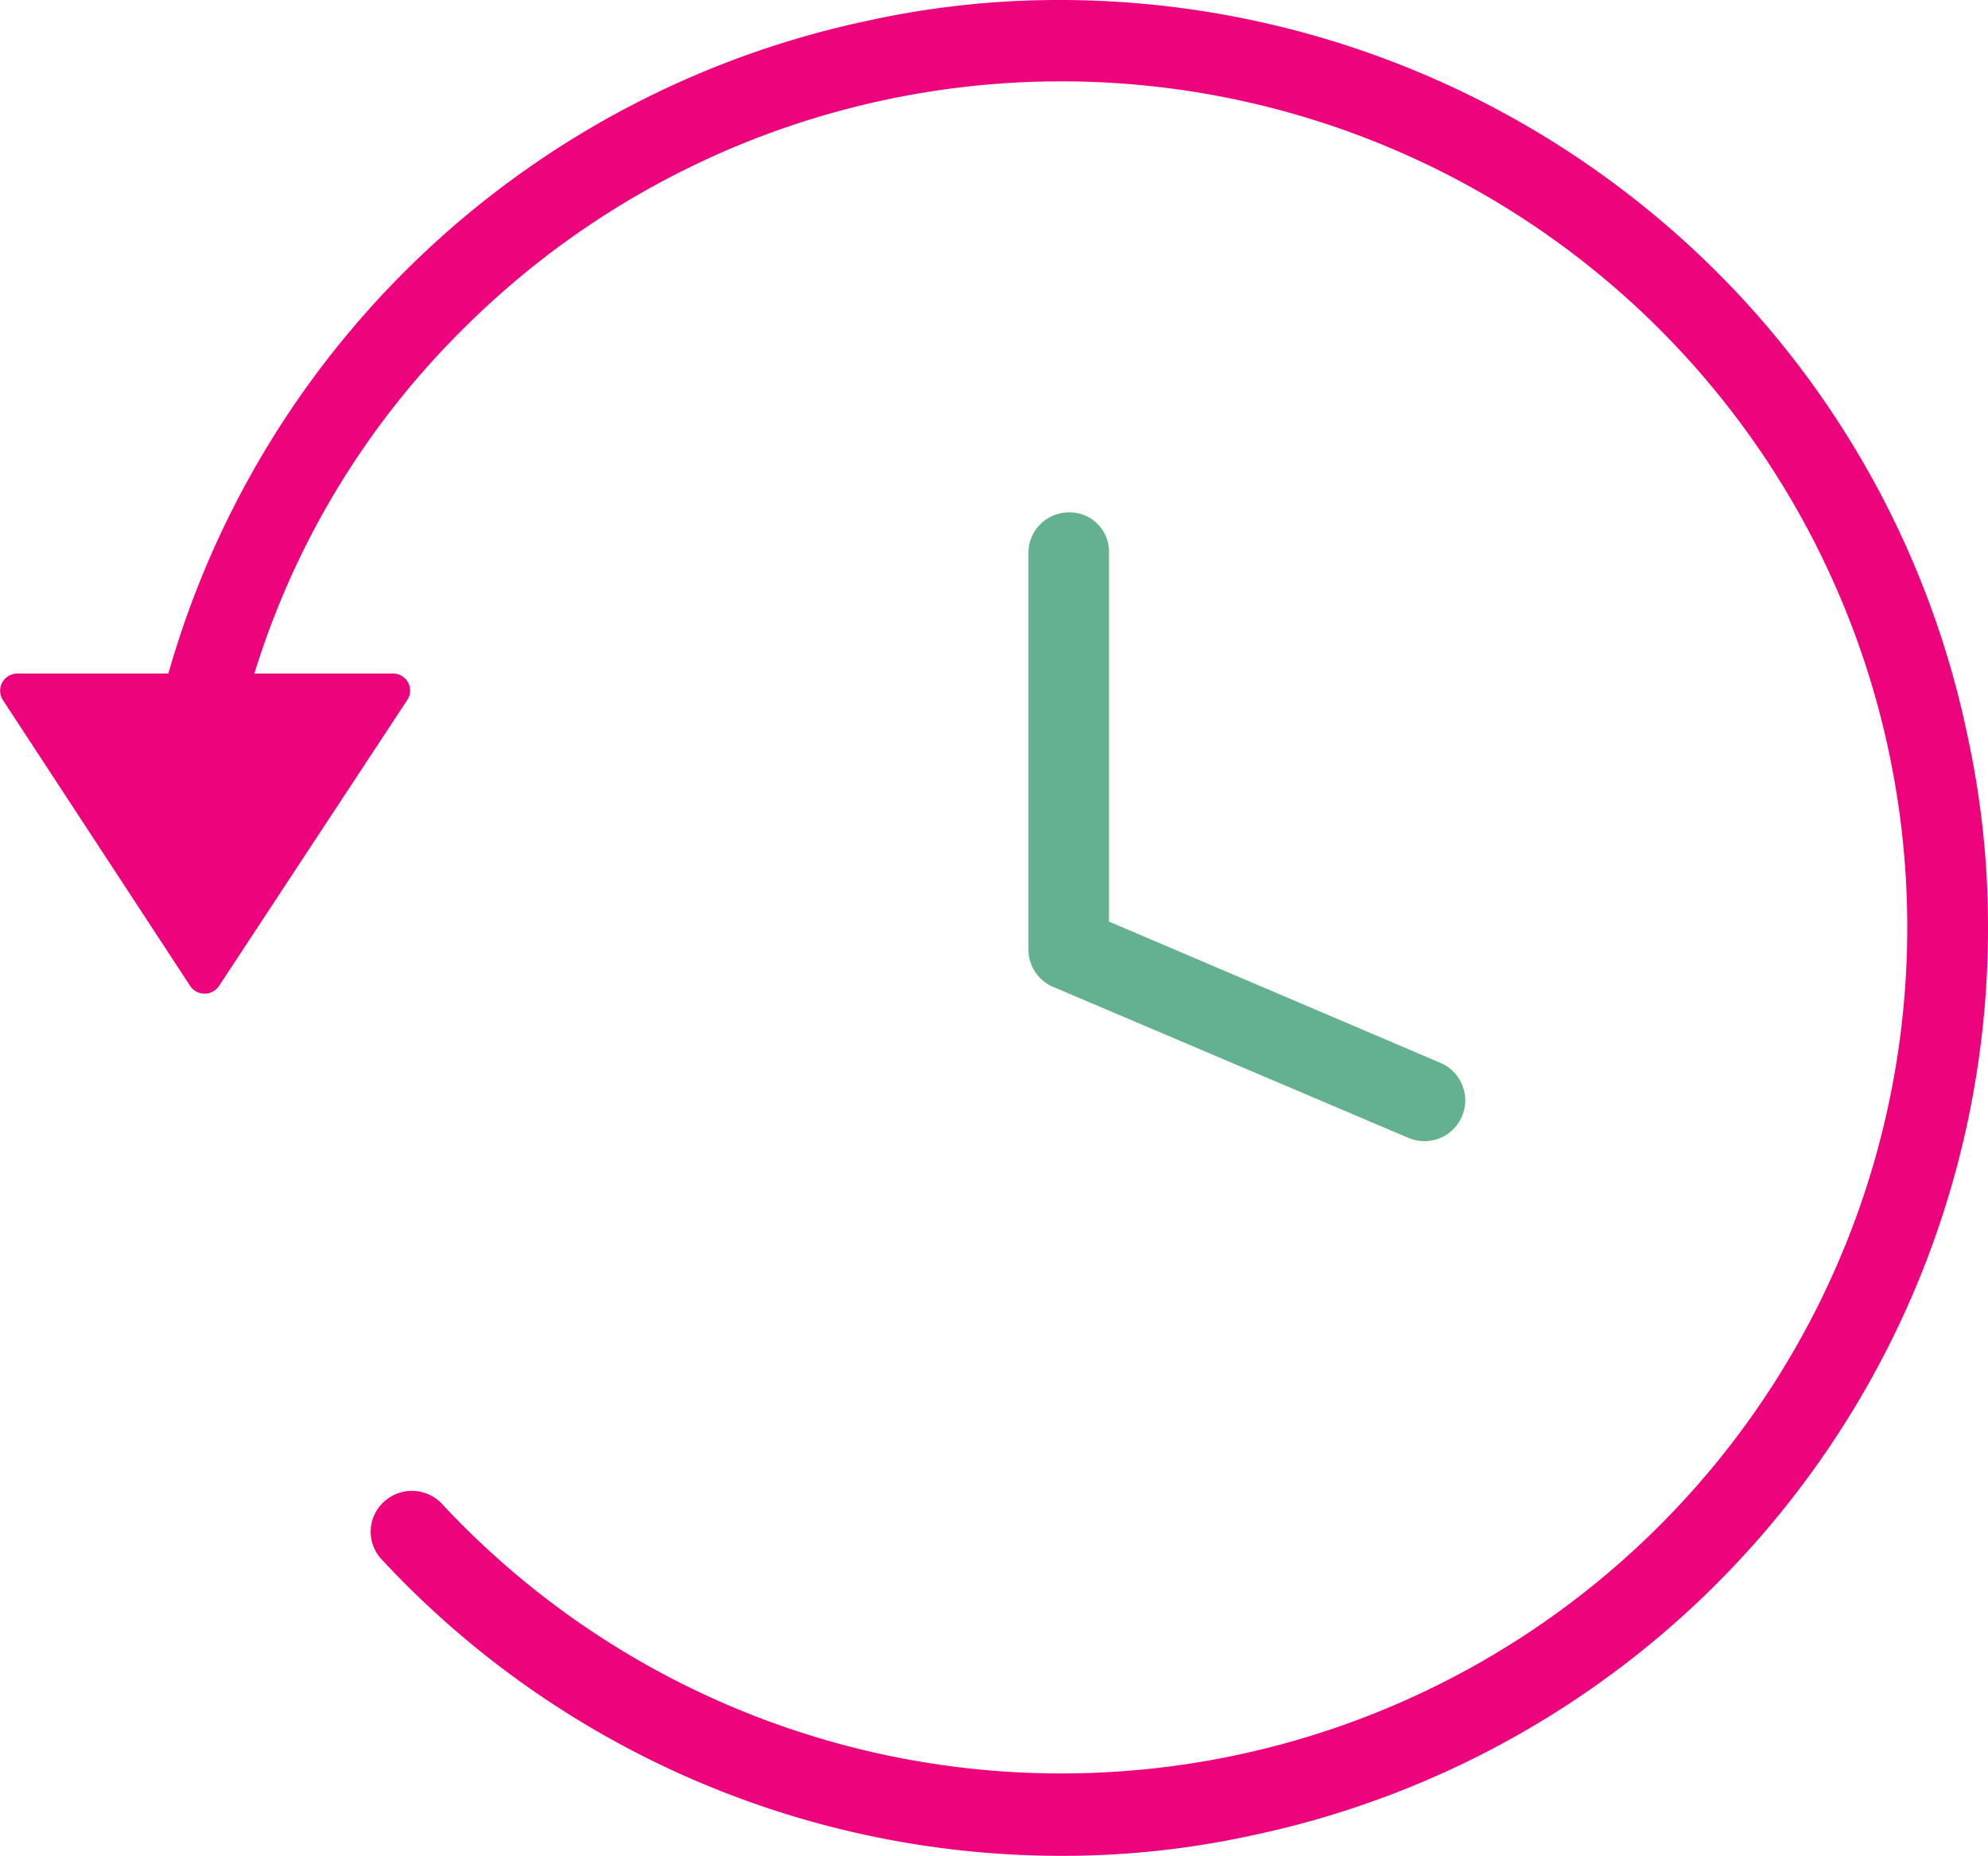 <svg xmlns="http://www.w3.org/2000/svg" viewBox="0 0 219.599 205">
  <defs>
    <style>
      .cls-1 {
        fill: #63b190;
      }

      .cls-2 {
        fill: #ed037c;
      }
    </style>
  </defs>
  <g id="Group_1623" data-name="Group 1623" transform="translate(-0.001)">
    <path id="Path_633" data-name="Path 633" class="cls-1" d="M118.1,56.6a4.481,4.481,0,0,0-4.5,4.5v43.8a4.5,4.5,0,0,0,2.7,4.1l39.3,16.7a4.5,4.5,0,0,0,3.5-8.3l-36.6-15.6V61.1A4.337,4.337,0,0,0,118.1,56.6Z"/>
    <path id="Path_634" data-name="Path 634" class="cls-2" d="M217.3,81.1a101.624,101.624,0,0,0-36.1-58.6A102.791,102.791,0,0,0,117.2,0,98.01,98.01,0,0,0,95.8,2.3,102.279,102.279,0,0,0,18.6,74.4H1.9A1.9,1.9,0,0,0,.3,77.3L21,108.9a1.915,1.915,0,0,0,3.2,0L45,77.3a1.879,1.879,0,0,0-1.6-2.9H28.1A91.323,91.323,0,0,1,51.2,36.3a93.457,93.457,0,1,1-2.4,129.8,4.556,4.556,0,0,0-6.4-.2,4.467,4.467,0,0,0-.2,6.4A102.463,102.463,0,0,0,117.1,205a98.01,98.01,0,0,0,21.4-2.3,102.367,102.367,0,0,0,81.1-100.1A98.908,98.908,0,0,0,217.3,81.1Z"/>
  </g>
</svg>
